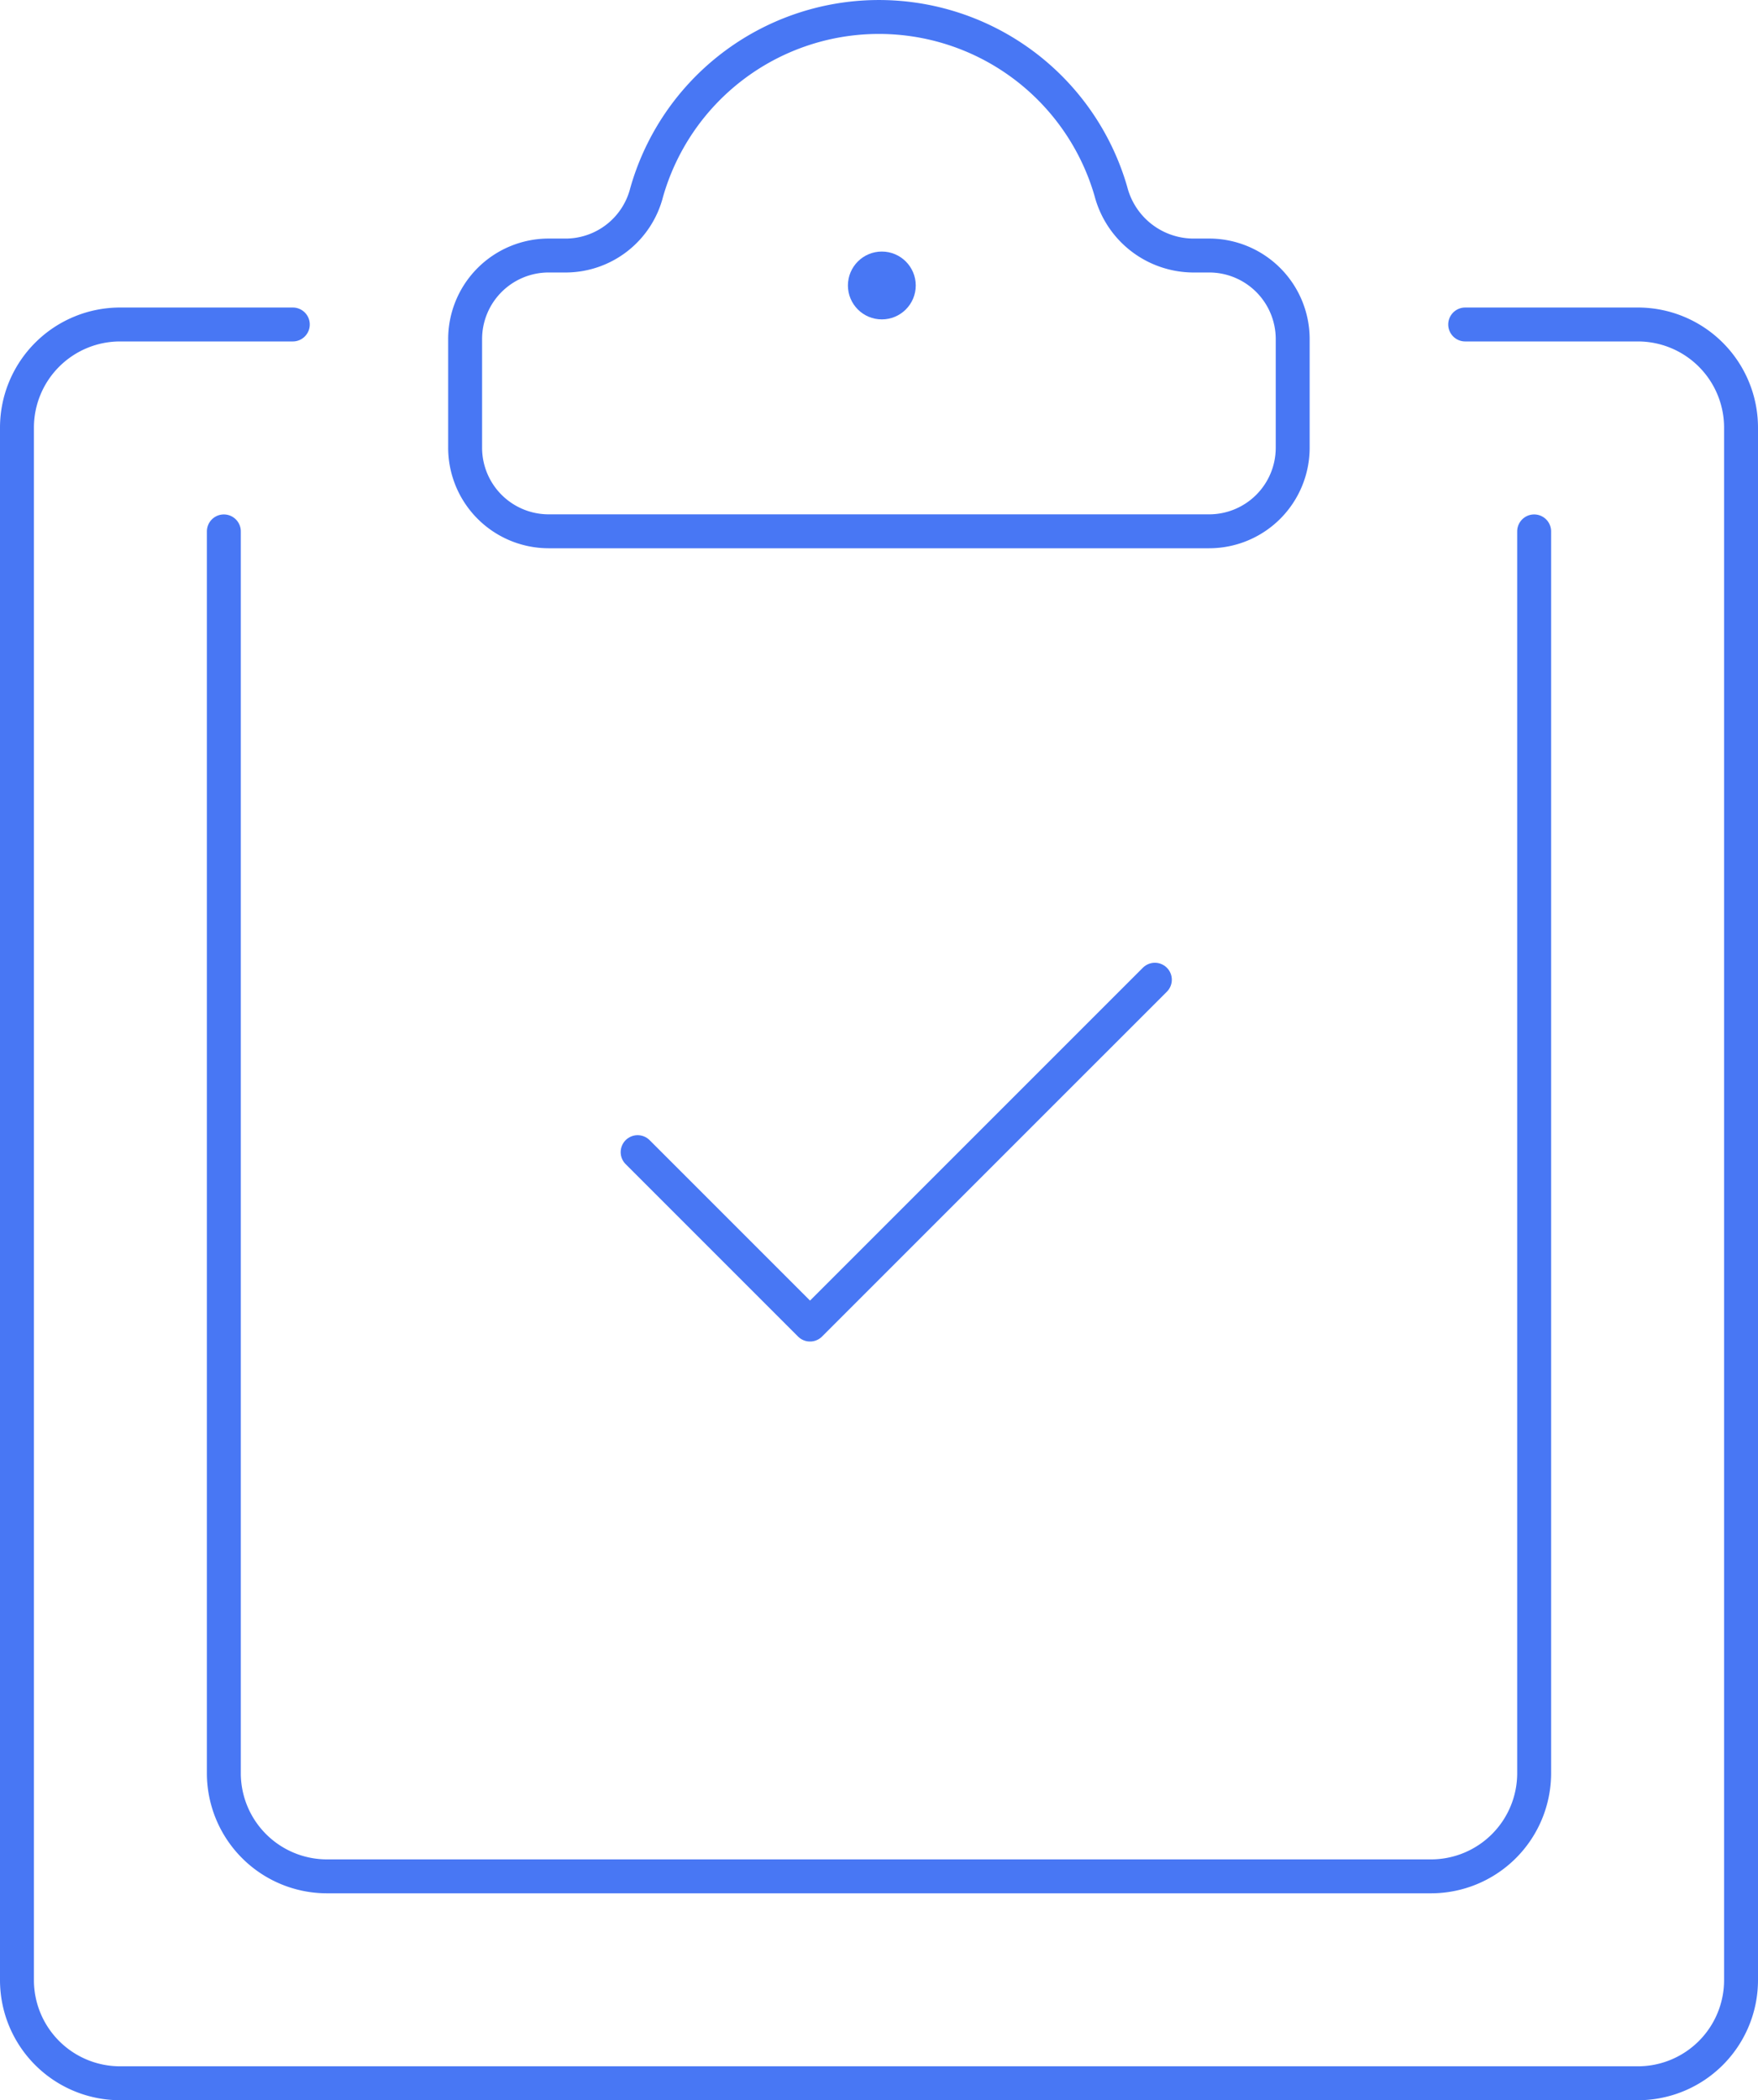 <svg xmlns="http://www.w3.org/2000/svg" width="51.833" height="61.916" viewBox="0 0 51.833 61.916">
  <g id="todo" transform="translate(-12 26.416)">
    <path id="Path_1105" data-name="Path 1105" d="M30.8,7.55l5.083,5.083L46.05,2.467" fill="none" stroke="#4877f4" stroke-linecap="round" stroke-linejoin="round" stroke-width="1"/>
    <path id="Path_1106" data-name="Path 1106" d="M55.2-16.85h5.092a3.042,3.042,0,0,1,3.041,3.041V31.959A3.042,3.042,0,0,1,60.292,35H15.541A3.042,3.042,0,0,1,12.5,31.959V-13.809a3.042,3.042,0,0,1,3.041-3.041h5.092" fill="none" stroke="#4877f4" stroke-linecap="round" stroke-linejoin="round" stroke-width="1"/>
    <path id="Path_1107" data-name="Path 1107" d="M47.154-18.883a2.523,2.523,0,0,1-2.4-1.889,7.12,7.12,0,0,0-6.924-5.143,7.121,7.121,0,0,0-6.764,5.172,2.469,2.469,0,0,1-2.35,1.86h-.537a2.464,2.464,0,0,0-2.465,2.465v3.2a2.464,2.464,0,0,0,2.465,2.465h19.47a2.464,2.464,0,0,0,2.465-2.465v-3.2a2.464,2.464,0,0,0-2.465-2.465Z" fill="none" stroke="#4877f4" stroke-linecap="round" stroke-linejoin="round" stroke-width="1"/>
    <circle id="Ellipse_344" data-name="Ellipse 344" cx="1" cy="1" r="1" transform="translate(37 -19)" fill="#4877f4"/>
    <path id="Path_1108" data-name="Path 1108" d="M57.233-10.75V25.859A3.042,3.042,0,0,1,54.192,28.9H21.641A3.042,3.042,0,0,1,18.6,25.859V-10.75" fill="none" stroke="#4877f4" stroke-linecap="round" stroke-linejoin="round" stroke-width="1"/>
  </g>
</svg>
